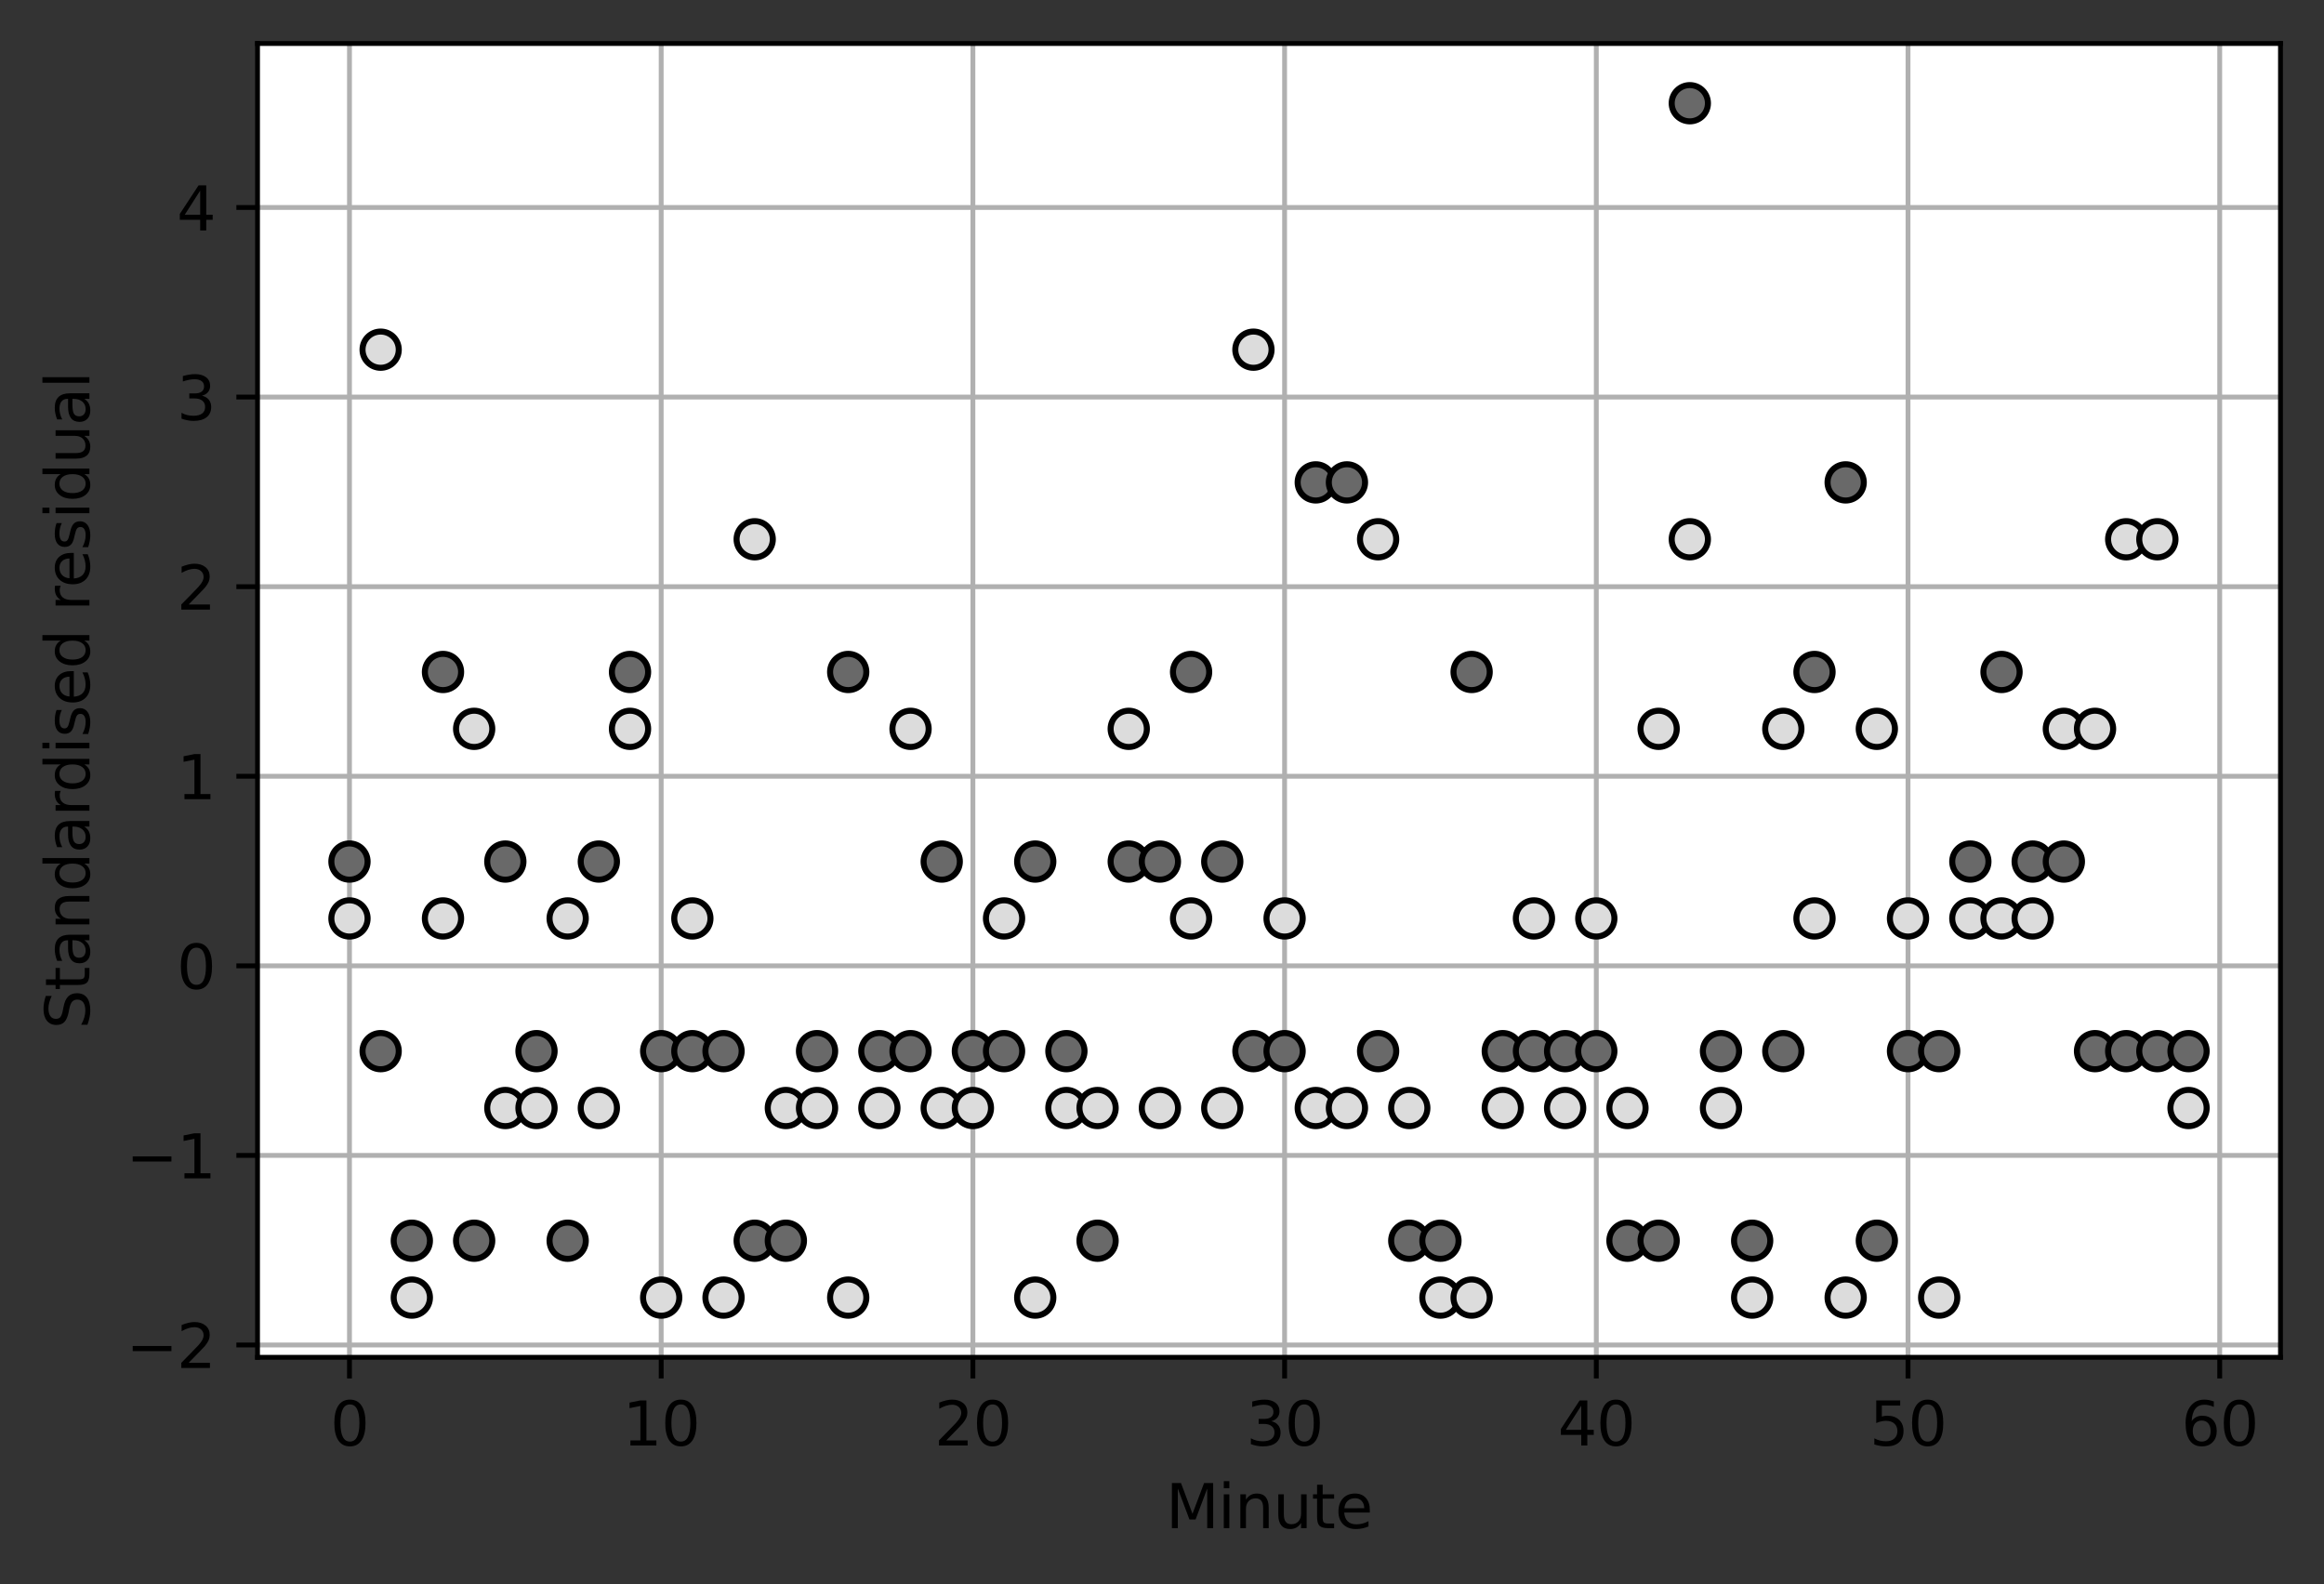 <?xml version="1.0" encoding="utf-8" standalone="no"?>
<!DOCTYPE svg PUBLIC "-//W3C//DTD SVG 1.1//EN"
  "http://www.w3.org/Graphics/SVG/1.1/DTD/svg11.dtd">
<svg xmlns:xlink="http://www.w3.org/1999/xlink" width="384.62pt" height="262.196pt" viewBox="0 0 384.62 262.196" xmlns="http://www.w3.org/2000/svg" version="1.1">
 <rect x="0" y="0" width="384.62" height="262.196" fill="#333333" stroke="none"/>
 <defs>
  <style type="text/css">*{stroke-linejoin: round; stroke-linecap: butt}</style>
 </defs>
 <g id="figure_1">
  <g id="patch_1">
   <path d="M 0 262.196 
L 384.62 262.196 
L 384.62 0 
L 0 0 
L 0 262.196 
z
" style="fill: none"/>
  </g>
  <g id="axes_1">
   <g id="patch_2">
    <path d="M 42.62 224.64 
L 377.42 224.64 
L 377.42 7.2 
L 42.62 7.2 
z
" style="fill: #ffffff"/>
   </g>
   <g id="matplotlib.axis_1">
    <g id="xtick_1">
     <g id="line2d_1">
      <path d="M 57.838 224.64 
L 57.838 7.2 
" clip-path="url(#p240b5fbf4e)" style="fill: none; stroke: #b0b0b0; stroke-width: 0.8; stroke-linecap: square"/>
     </g>
     <g id="line2d_2">
      <defs>
       <path id="mffc29f68f8" d="M 0 0 
L 0 3.5 
" style="stroke: #000000; stroke-width: 0.8"/>
      </defs>
      <g>
       <use xlink:href="#mffc29f68f8" x="57.838" y="224.64" style="stroke: #000000; stroke-width: 0.8"/>
      </g>
     </g>
     <g id="text_1">
      <!-- 0 -->
      <g transform="translate(54.657 239.238)scale(0.1 -0.1)">
       <defs>
        <path id="DejaVuSans-30" d="M 2034 4250 
Q 1547 4250 1301 3770 
Q 1056 3291 1056 2328 
Q 1056 1369 1301 889 
Q 1547 409 2034 409 
Q 2525 409 2770 889 
Q 3016 1369 3016 2328 
Q 3016 3291 2770 3770 
Q 2525 4250 2034 4250 
z
M 2034 4750 
Q 2819 4750 3233 4129 
Q 3647 3509 3647 2328 
Q 3647 1150 3233 529 
Q 2819 -91 2034 -91 
Q 1250 -91 836 529 
Q 422 1150 422 2328 
Q 422 3509 836 4129 
Q 1250 4750 2034 4750 
z
" transform="scale(0.016)"/>
       </defs>
       <use xlink:href="#DejaVuSans-30"/>
      </g>
     </g>
    </g>
    <g id="xtick_2">
     <g id="line2d_3">
      <path d="M 109.426 224.64 
L 109.426 7.2 
" clip-path="url(#p240b5fbf4e)" style="fill: none; stroke: #b0b0b0; stroke-width: 0.8; stroke-linecap: square"/>
     </g>
     <g id="line2d_4">
      <g>
       <use xlink:href="#mffc29f68f8" x="109.426" y="224.64" style="stroke: #000000; stroke-width: 0.8"/>
      </g>
     </g>
     <g id="text_2">
      <!-- 10 -->
      <g transform="translate(103.063 239.238)scale(0.1 -0.1)">
       <defs>
        <path id="DejaVuSans-31" d="M 794 531 
L 1825 531 
L 1825 4091 
L 703 3866 
L 703 4441 
L 1819 4666 
L 2450 4666 
L 2450 531 
L 3481 531 
L 3481 0 
L 794 0 
L 794 531 
z
" transform="scale(0.016)"/>
       </defs>
       <use xlink:href="#DejaVuSans-31"/>
       <use xlink:href="#DejaVuSans-30" x="63.623"/>
      </g>
     </g>
    </g>
    <g id="xtick_3">
     <g id="line2d_5">
      <path d="M 161.013 224.64 
L 161.013 7.2 
" clip-path="url(#p240b5fbf4e)" style="fill: none; stroke: #b0b0b0; stroke-width: 0.8; stroke-linecap: square"/>
     </g>
     <g id="line2d_6">
      <g>
       <use xlink:href="#mffc29f68f8" x="161.013" y="224.64" style="stroke: #000000; stroke-width: 0.8"/>
      </g>
     </g>
     <g id="text_3">
      <!-- 20 -->
      <g transform="translate(154.65 239.238)scale(0.1 -0.1)">
       <defs>
        <path id="DejaVuSans-32" d="M 1228 531 
L 3431 531 
L 3431 0 
L 469 0 
L 469 531 
Q 828 903 1448 1529 
Q 2069 2156 2228 2338 
Q 2531 2678 2651 2914 
Q 2772 3150 2772 3378 
Q 2772 3750 2511 3984 
Q 2250 4219 1831 4219 
Q 1534 4219 1204 4116 
Q 875 4013 500 3803 
L 500 4441 
Q 881 4594 1212 4672 
Q 1544 4750 1819 4750 
Q 2544 4750 2975 4387 
Q 3406 4025 3406 3419 
Q 3406 3131 3298 2873 
Q 3191 2616 2906 2266 
Q 2828 2175 2409 1742 
Q 1991 1309 1228 531 
z
" transform="scale(0.016)"/>
       </defs>
       <use xlink:href="#DejaVuSans-32"/>
       <use xlink:href="#DejaVuSans-30" x="63.623"/>
      </g>
     </g>
    </g>
    <g id="xtick_4">
     <g id="line2d_7">
      <path d="M 212.6 224.64 
L 212.6 7.2 
" clip-path="url(#p240b5fbf4e)" style="fill: none; stroke: #b0b0b0; stroke-width: 0.8; stroke-linecap: square"/>
     </g>
     <g id="line2d_8">
      <g>
       <use xlink:href="#mffc29f68f8" x="212.6" y="224.64" style="stroke: #000000; stroke-width: 0.8"/>
      </g>
     </g>
     <g id="text_4">
      <!-- 30 -->
      <g transform="translate(206.237 239.238)scale(0.1 -0.1)">
       <defs>
        <path id="DejaVuSans-33" d="M 2597 2516 
Q 3050 2419 3304 2112 
Q 3559 1806 3559 1356 
Q 3559 666 3084 287 
Q 2609 -91 1734 -91 
Q 1441 -91 1130 -33 
Q 819 25 488 141 
L 488 750 
Q 750 597 1062 519 
Q 1375 441 1716 441 
Q 2309 441 2620 675 
Q 2931 909 2931 1356 
Q 2931 1769 2642 2001 
Q 2353 2234 1838 2234 
L 1294 2234 
L 1294 2753 
L 1863 2753 
Q 2328 2753 2575 2939 
Q 2822 3125 2822 3475 
Q 2822 3834 2567 4026 
Q 2313 4219 1838 4219 
Q 1578 4219 1281 4162 
Q 984 4106 628 3988 
L 628 4550 
Q 988 4650 1302 4700 
Q 1616 4750 1894 4750 
Q 2613 4750 3031 4423 
Q 3450 4097 3450 3541 
Q 3450 3153 3228 2886 
Q 3006 2619 2597 2516 
z
" transform="scale(0.016)"/>
       </defs>
       <use xlink:href="#DejaVuSans-33"/>
       <use xlink:href="#DejaVuSans-30" x="63.623"/>
      </g>
     </g>
    </g>
    <g id="xtick_5">
     <g id="line2d_9">
      <path d="M 264.187 224.64 
L 264.187 7.2 
" clip-path="url(#p240b5fbf4e)" style="fill: none; stroke: #b0b0b0; stroke-width: 0.8; stroke-linecap: square"/>
     </g>
     <g id="line2d_10">
      <g>
       <use xlink:href="#mffc29f68f8" x="264.187" y="224.64" style="stroke: #000000; stroke-width: 0.8"/>
      </g>
     </g>
     <g id="text_5">
      <!-- 40 -->
      <g transform="translate(257.824 239.238)scale(0.1 -0.1)">
       <defs>
        <path id="DejaVuSans-34" d="M 2419 4116 
L 825 1625 
L 2419 1625 
L 2419 4116 
z
M 2253 4666 
L 3047 4666 
L 3047 1625 
L 3713 1625 
L 3713 1100 
L 3047 1100 
L 3047 0 
L 2419 0 
L 2419 1100 
L 313 1100 
L 313 1709 
L 2253 4666 
z
" transform="scale(0.016)"/>
       </defs>
       <use xlink:href="#DejaVuSans-34"/>
       <use xlink:href="#DejaVuSans-30" x="63.623"/>
      </g>
     </g>
    </g>
    <g id="xtick_6">
     <g id="line2d_11">
      <path d="M 315.774 224.64 
L 315.774 7.2 
" clip-path="url(#p240b5fbf4e)" style="fill: none; stroke: #b0b0b0; stroke-width: 0.8; stroke-linecap: square"/>
     </g>
     <g id="line2d_12">
      <g>
       <use xlink:href="#mffc29f68f8" x="315.774" y="224.64" style="stroke: #000000; stroke-width: 0.8"/>
      </g>
     </g>
     <g id="text_6">
      <!-- 50 -->
      <g transform="translate(309.411 239.238)scale(0.1 -0.1)">
       <defs>
        <path id="DejaVuSans-35" d="M 691 4666 
L 3169 4666 
L 3169 4134 
L 1269 4134 
L 1269 2991 
Q 1406 3038 1543 3061 
Q 1681 3084 1819 3084 
Q 2600 3084 3056 2656 
Q 3513 2228 3513 1497 
Q 3513 744 3044 326 
Q 2575 -91 1722 -91 
Q 1428 -91 1123 -41 
Q 819 9 494 109 
L 494 744 
Q 775 591 1075 516 
Q 1375 441 1709 441 
Q 2250 441 2565 725 
Q 2881 1009 2881 1497 
Q 2881 1984 2565 2268 
Q 2250 2553 1709 2553 
Q 1456 2553 1204 2497 
Q 953 2441 691 2322 
L 691 4666 
z
" transform="scale(0.016)"/>
       </defs>
       <use xlink:href="#DejaVuSans-35"/>
       <use xlink:href="#DejaVuSans-30" x="63.623"/>
      </g>
     </g>
    </g>
    <g id="xtick_7">
     <g id="line2d_13">
      <path d="M 367.361 224.64 
L 367.361 7.2 
" clip-path="url(#p240b5fbf4e)" style="fill: none; stroke: #b0b0b0; stroke-width: 0.8; stroke-linecap: square"/>
     </g>
     <g id="line2d_14">
      <g>
       <use xlink:href="#mffc29f68f8" x="367.361" y="224.64" style="stroke: #000000; stroke-width: 0.8"/>
      </g>
     </g>
     <g id="text_7">
      <!-- 60 -->
      <g transform="translate(360.998 239.238)scale(0.1 -0.1)">
       <defs>
        <path id="DejaVuSans-36" d="M 2113 2584 
Q 1688 2584 1439 2293 
Q 1191 2003 1191 1497 
Q 1191 994 1439 701 
Q 1688 409 2113 409 
Q 2538 409 2786 701 
Q 3034 994 3034 1497 
Q 3034 2003 2786 2293 
Q 2538 2584 2113 2584 
z
M 3366 4563 
L 3366 3988 
Q 3128 4100 2886 4159 
Q 2644 4219 2406 4219 
Q 1781 4219 1451 3797 
Q 1122 3375 1075 2522 
Q 1259 2794 1537 2939 
Q 1816 3084 2150 3084 
Q 2853 3084 3261 2657 
Q 3669 2231 3669 1497 
Q 3669 778 3244 343 
Q 2819 -91 2113 -91 
Q 1303 -91 875 529 
Q 447 1150 447 2328 
Q 447 3434 972 4092 
Q 1497 4750 2381 4750 
Q 2619 4750 2861 4703 
Q 3103 4656 3366 4563 
z
" transform="scale(0.016)"/>
       </defs>
       <use xlink:href="#DejaVuSans-36"/>
       <use xlink:href="#DejaVuSans-30" x="63.623"/>
      </g>
     </g>
    </g>
    <g id="text_8">
     <!-- Minute -->
     <g transform="translate(192.943 252.917)scale(0.1 -0.1)">
      <defs>
       <path id="DejaVuSans-4d" d="M 628 4666 
L 1569 4666 
L 2759 1491 
L 3956 4666 
L 4897 4666 
L 4897 0 
L 4281 0 
L 4281 4097 
L 3078 897 
L 2444 897 
L 1241 4097 
L 1241 0 
L 628 0 
L 628 4666 
z
" transform="scale(0.016)"/>
       <path id="DejaVuSans-69" d="M 603 3500 
L 1178 3500 
L 1178 0 
L 603 0 
L 603 3500 
z
M 603 4863 
L 1178 4863 
L 1178 4134 
L 603 4134 
L 603 4863 
z
" transform="scale(0.016)"/>
       <path id="DejaVuSans-6e" d="M 3513 2113 
L 3513 0 
L 2938 0 
L 2938 2094 
Q 2938 2591 2744 2837 
Q 2550 3084 2163 3084 
Q 1697 3084 1428 2787 
Q 1159 2491 1159 1978 
L 1159 0 
L 581 0 
L 581 3500 
L 1159 3500 
L 1159 2956 
Q 1366 3272 1645 3428 
Q 1925 3584 2291 3584 
Q 2894 3584 3203 3211 
Q 3513 2838 3513 2113 
z
" transform="scale(0.016)"/>
       <path id="DejaVuSans-75" d="M 544 1381 
L 544 3500 
L 1119 3500 
L 1119 1403 
Q 1119 906 1312 657 
Q 1506 409 1894 409 
Q 2359 409 2629 706 
Q 2900 1003 2900 1516 
L 2900 3500 
L 3475 3500 
L 3475 0 
L 2900 0 
L 2900 538 
Q 2691 219 2414 64 
Q 2138 -91 1772 -91 
Q 1169 -91 856 284 
Q 544 659 544 1381 
z
M 1991 3584 
L 1991 3584 
z
" transform="scale(0.016)"/>
       <path id="DejaVuSans-74" d="M 1172 4494 
L 1172 3500 
L 2356 3500 
L 2356 3053 
L 1172 3053 
L 1172 1153 
Q 1172 725 1289 603 
Q 1406 481 1766 481 
L 2356 481 
L 2356 0 
L 1766 0 
Q 1100 0 847 248 
Q 594 497 594 1153 
L 594 3053 
L 172 3053 
L 172 3500 
L 594 3500 
L 594 4494 
L 1172 4494 
z
" transform="scale(0.016)"/>
       <path id="DejaVuSans-65" d="M 3597 1894 
L 3597 1613 
L 953 1613 
Q 991 1019 1311 708 
Q 1631 397 2203 397 
Q 2534 397 2845 478 
Q 3156 559 3463 722 
L 3463 178 
Q 3153 47 2828 -22 
Q 2503 -91 2169 -91 
Q 1331 -91 842 396 
Q 353 884 353 1716 
Q 353 2575 817 3079 
Q 1281 3584 2069 3584 
Q 2775 3584 3186 3129 
Q 3597 2675 3597 1894 
z
M 3022 2063 
Q 3016 2534 2758 2815 
Q 2500 3097 2075 3097 
Q 1594 3097 1305 2825 
Q 1016 2553 972 2059 
L 3022 2063 
z
" transform="scale(0.016)"/>
      </defs>
      <use xlink:href="#DejaVuSans-4d"/>
      <use xlink:href="#DejaVuSans-69" x="86.279"/>
      <use xlink:href="#DejaVuSans-6e" x="114.062"/>
      <use xlink:href="#DejaVuSans-75" x="177.441"/>
      <use xlink:href="#DejaVuSans-74" x="240.82"/>
      <use xlink:href="#DejaVuSans-65" x="280.029"/>
     </g>
    </g>
   </g>
   <g id="matplotlib.axis_2">
    <g id="ytick_1">
     <g id="line2d_15">
      <path d="M 42.62 222.601 
L 377.42 222.601 
" clip-path="url(#p240b5fbf4e)" style="fill: none; stroke: #b0b0b0; stroke-width: 0.8; stroke-linecap: square"/>
     </g>
     <g id="line2d_16">
      <defs>
       <path id="mf2e95cd063" d="M 0 0 
L -3.5 0 
" style="stroke: #000000; stroke-width: 0.8"/>
      </defs>
      <g>
       <use xlink:href="#mf2e95cd063" x="42.62" y="222.601" style="stroke: #000000; stroke-width: 0.8"/>
      </g>
     </g>
     <g id="text_9">
      <!-- −2 -->
      <g transform="translate(20.878 226.4)scale(0.1 -0.1)">
       <defs>
        <path id="DejaVuSans-2212" d="M 678 2272 
L 4684 2272 
L 4684 1741 
L 678 1741 
L 678 2272 
z
" transform="scale(0.016)"/>
       </defs>
       <use xlink:href="#DejaVuSans-2212"/>
       <use xlink:href="#DejaVuSans-32" x="83.789"/>
      </g>
     </g>
    </g>
    <g id="ytick_2">
     <g id="line2d_17">
      <path d="M 42.62 191.224 
L 377.42 191.224 
" clip-path="url(#p240b5fbf4e)" style="fill: none; stroke: #b0b0b0; stroke-width: 0.8; stroke-linecap: square"/>
     </g>
     <g id="line2d_18">
      <g>
       <use xlink:href="#mf2e95cd063" x="42.62" y="191.224" style="stroke: #000000; stroke-width: 0.8"/>
      </g>
     </g>
     <g id="text_10">
      <!-- −1 -->
      <g transform="translate(20.878 195.023)scale(0.1 -0.1)">
       <use xlink:href="#DejaVuSans-2212"/>
       <use xlink:href="#DejaVuSans-31" x="83.789"/>
      </g>
     </g>
    </g>
    <g id="ytick_3">
     <g id="line2d_19">
      <path d="M 42.62 159.847 
L 377.42 159.847 
" clip-path="url(#p240b5fbf4e)" style="fill: none; stroke: #b0b0b0; stroke-width: 0.8; stroke-linecap: square"/>
     </g>
     <g id="line2d_20">
      <g>
       <use xlink:href="#mf2e95cd063" x="42.62" y="159.847" style="stroke: #000000; stroke-width: 0.8"/>
      </g>
     </g>
     <g id="text_11">
      <!-- 0 -->
      <g transform="translate(29.258 163.646)scale(0.1 -0.1)">
       <use xlink:href="#DejaVuSans-30"/>
      </g>
     </g>
    </g>
    <g id="ytick_4">
     <g id="line2d_21">
      <path d="M 42.62 128.471 
L 377.42 128.471 
" clip-path="url(#p240b5fbf4e)" style="fill: none; stroke: #b0b0b0; stroke-width: 0.8; stroke-linecap: square"/>
     </g>
     <g id="line2d_22">
      <g>
       <use xlink:href="#mf2e95cd063" x="42.62" y="128.471" style="stroke: #000000; stroke-width: 0.8"/>
      </g>
     </g>
     <g id="text_12">
      <!-- 1 -->
      <g transform="translate(29.258 132.27)scale(0.1 -0.1)">
       <use xlink:href="#DejaVuSans-31"/>
      </g>
     </g>
    </g>
    <g id="ytick_5">
     <g id="line2d_23">
      <path d="M 42.62 97.094 
L 377.42 97.094 
" clip-path="url(#p240b5fbf4e)" style="fill: none; stroke: #b0b0b0; stroke-width: 0.8; stroke-linecap: square"/>
     </g>
     <g id="line2d_24">
      <g>
       <use xlink:href="#mf2e95cd063" x="42.62" y="97.094" style="stroke: #000000; stroke-width: 0.8"/>
      </g>
     </g>
     <g id="text_13">
      <!-- 2 -->
      <g transform="translate(29.258 100.893)scale(0.1 -0.1)">
       <use xlink:href="#DejaVuSans-32"/>
      </g>
     </g>
    </g>
    <g id="ytick_6">
     <g id="line2d_25">
      <path d="M 42.62 65.717 
L 377.42 65.717 
" clip-path="url(#p240b5fbf4e)" style="fill: none; stroke: #b0b0b0; stroke-width: 0.8; stroke-linecap: square"/>
     </g>
     <g id="line2d_26">
      <g>
       <use xlink:href="#mf2e95cd063" x="42.62" y="65.717" style="stroke: #000000; stroke-width: 0.8"/>
      </g>
     </g>
     <g id="text_14">
      <!-- 3 -->
      <g transform="translate(29.258 69.517)scale(0.1 -0.1)">
       <use xlink:href="#DejaVuSans-33"/>
      </g>
     </g>
    </g>
    <g id="ytick_7">
     <g id="line2d_27">
      <path d="M 42.62 34.341 
L 377.42 34.341 
" clip-path="url(#p240b5fbf4e)" style="fill: none; stroke: #b0b0b0; stroke-width: 0.8; stroke-linecap: square"/>
     </g>
     <g id="line2d_28">
      <g>
       <use xlink:href="#mf2e95cd063" x="42.62" y="34.341" style="stroke: #000000; stroke-width: 0.8"/>
      </g>
     </g>
     <g id="text_15">
      <!-- 4 -->
      <g transform="translate(29.258 38.14)scale(0.1 -0.1)">
       <use xlink:href="#DejaVuSans-34"/>
      </g>
     </g>
    </g>
    <g id="text_16">
     <!-- Standardised residual -->
     <g transform="translate(14.798 170.311)rotate(-90)scale(0.1 -0.1)">
      <defs>
       <path id="DejaVuSans-53" d="M 3425 4513 
L 3425 3897 
Q 3066 4069 2747 4153 
Q 2428 4238 2131 4238 
Q 1616 4238 1336 4038 
Q 1056 3838 1056 3469 
Q 1056 3159 1242 3001 
Q 1428 2844 1947 2747 
L 2328 2669 
Q 3034 2534 3370 2195 
Q 3706 1856 3706 1288 
Q 3706 609 3251 259 
Q 2797 -91 1919 -91 
Q 1588 -91 1214 -16 
Q 841 59 441 206 
L 441 856 
Q 825 641 1194 531 
Q 1563 422 1919 422 
Q 2459 422 2753 634 
Q 3047 847 3047 1241 
Q 3047 1584 2836 1778 
Q 2625 1972 2144 2069 
L 1759 2144 
Q 1053 2284 737 2584 
Q 422 2884 422 3419 
Q 422 4038 858 4394 
Q 1294 4750 2059 4750 
Q 2388 4750 2728 4690 
Q 3069 4631 3425 4513 
z
" transform="scale(0.016)"/>
       <path id="DejaVuSans-61" d="M 2194 1759 
Q 1497 1759 1228 1600 
Q 959 1441 959 1056 
Q 959 750 1161 570 
Q 1363 391 1709 391 
Q 2188 391 2477 730 
Q 2766 1069 2766 1631 
L 2766 1759 
L 2194 1759 
z
M 3341 1997 
L 3341 0 
L 2766 0 
L 2766 531 
Q 2569 213 2275 61 
Q 1981 -91 1556 -91 
Q 1019 -91 701 211 
Q 384 513 384 1019 
Q 384 1609 779 1909 
Q 1175 2209 1959 2209 
L 2766 2209 
L 2766 2266 
Q 2766 2663 2505 2880 
Q 2244 3097 1772 3097 
Q 1472 3097 1187 3025 
Q 903 2953 641 2809 
L 641 3341 
Q 956 3463 1253 3523 
Q 1550 3584 1831 3584 
Q 2591 3584 2966 3190 
Q 3341 2797 3341 1997 
z
" transform="scale(0.016)"/>
       <path id="DejaVuSans-64" d="M 2906 2969 
L 2906 4863 
L 3481 4863 
L 3481 0 
L 2906 0 
L 2906 525 
Q 2725 213 2448 61 
Q 2172 -91 1784 -91 
Q 1150 -91 751 415 
Q 353 922 353 1747 
Q 353 2572 751 3078 
Q 1150 3584 1784 3584 
Q 2172 3584 2448 3432 
Q 2725 3281 2906 2969 
z
M 947 1747 
Q 947 1113 1208 752 
Q 1469 391 1925 391 
Q 2381 391 2643 752 
Q 2906 1113 2906 1747 
Q 2906 2381 2643 2742 
Q 2381 3103 1925 3103 
Q 1469 3103 1208 2742 
Q 947 2381 947 1747 
z
" transform="scale(0.016)"/>
       <path id="DejaVuSans-72" d="M 2631 2963 
Q 2534 3019 2420 3045 
Q 2306 3072 2169 3072 
Q 1681 3072 1420 2755 
Q 1159 2438 1159 1844 
L 1159 0 
L 581 0 
L 581 3500 
L 1159 3500 
L 1159 2956 
Q 1341 3275 1631 3429 
Q 1922 3584 2338 3584 
Q 2397 3584 2469 3576 
Q 2541 3569 2628 3553 
L 2631 2963 
z
" transform="scale(0.016)"/>
       <path id="DejaVuSans-73" d="M 2834 3397 
L 2834 2853 
Q 2591 2978 2328 3040 
Q 2066 3103 1784 3103 
Q 1356 3103 1142 2972 
Q 928 2841 928 2578 
Q 928 2378 1081 2264 
Q 1234 2150 1697 2047 
L 1894 2003 
Q 2506 1872 2764 1633 
Q 3022 1394 3022 966 
Q 3022 478 2636 193 
Q 2250 -91 1575 -91 
Q 1294 -91 989 -36 
Q 684 19 347 128 
L 347 722 
Q 666 556 975 473 
Q 1284 391 1588 391 
Q 1994 391 2212 530 
Q 2431 669 2431 922 
Q 2431 1156 2273 1281 
Q 2116 1406 1581 1522 
L 1381 1569 
Q 847 1681 609 1914 
Q 372 2147 372 2553 
Q 372 3047 722 3315 
Q 1072 3584 1716 3584 
Q 2034 3584 2315 3537 
Q 2597 3491 2834 3397 
z
" transform="scale(0.016)"/>
       <path id="DejaVuSans-20" transform="scale(0.016)"/>
       <path id="DejaVuSans-6c" d="M 603 4863 
L 1178 4863 
L 1178 0 
L 603 0 
L 603 4863 
z
" transform="scale(0.016)"/>
      </defs>
      <use xlink:href="#DejaVuSans-53"/>
      <use xlink:href="#DejaVuSans-74" x="63.477"/>
      <use xlink:href="#DejaVuSans-61" x="102.686"/>
      <use xlink:href="#DejaVuSans-6e" x="163.965"/>
      <use xlink:href="#DejaVuSans-64" x="227.344"/>
      <use xlink:href="#DejaVuSans-61" x="290.82"/>
      <use xlink:href="#DejaVuSans-72" x="352.1"/>
      <use xlink:href="#DejaVuSans-64" x="391.463"/>
      <use xlink:href="#DejaVuSans-69" x="454.939"/>
      <use xlink:href="#DejaVuSans-73" x="482.723"/>
      <use xlink:href="#DejaVuSans-65" x="534.822"/>
      <use xlink:href="#DejaVuSans-64" x="596.346"/>
      <use xlink:href="#DejaVuSans-20" x="659.822"/>
      <use xlink:href="#DejaVuSans-72" x="691.609"/>
      <use xlink:href="#DejaVuSans-65" x="730.473"/>
      <use xlink:href="#DejaVuSans-73" x="791.996"/>
      <use xlink:href="#DejaVuSans-69" x="844.096"/>
      <use xlink:href="#DejaVuSans-64" x="871.879"/>
      <use xlink:href="#DejaVuSans-75" x="935.355"/>
      <use xlink:href="#DejaVuSans-61" x="998.734"/>
      <use xlink:href="#DejaVuSans-6c" x="1060.014"/>
     </g>
    </g>
   </g>
   <g id="PathCollection_1">
    <defs>
     <path id="m8390ade4fd" d="M 0 3 
C 0.796 3 1.559 2.684 2.121 2.121 
C 2.684 1.559 3 0.796 3 0 
C 3 -0.796 2.684 -1.559 2.121 -2.121 
C 1.559 -2.684 0.796 -3 0 -3 
C -0.796 -3 -1.559 -2.684 -2.121 -2.121 
C -2.684 -1.559 -3 -0.796 -3 0 
C -3 0.796 -2.684 1.559 -2.121 2.121 
C -1.559 2.684 -0.796 3 0 3 
z
" style="stroke: #000000"/>
    </defs>
    <g clip-path="url(#p240b5fbf4e)">
     <use xlink:href="#m8390ade4fd" x="57.838" y="152.003" style="fill: #dcdcdc; stroke: #000000"/>
     <use xlink:href="#m8390ade4fd" x="62.997" y="57.873" style="fill: #dcdcdc; stroke: #000000"/>
     <use xlink:href="#m8390ade4fd" x="68.156" y="214.756" style="fill: #dcdcdc; stroke: #000000"/>
     <use xlink:href="#m8390ade4fd" x="73.315" y="152.003" style="fill: #dcdcdc; stroke: #000000"/>
     <use xlink:href="#m8390ade4fd" x="78.473" y="120.626" style="fill: #dcdcdc; stroke: #000000"/>
     <use xlink:href="#m8390ade4fd" x="83.632" y="183.38" style="fill: #dcdcdc; stroke: #000000"/>
     <use xlink:href="#m8390ade4fd" x="88.791" y="183.38" style="fill: #dcdcdc; stroke: #000000"/>
     <use xlink:href="#m8390ade4fd" x="93.949" y="152.003" style="fill: #dcdcdc; stroke: #000000"/>
     <use xlink:href="#m8390ade4fd" x="99.108" y="183.38" style="fill: #dcdcdc; stroke: #000000"/>
     <use xlink:href="#m8390ade4fd" x="104.267" y="120.626" style="fill: #dcdcdc; stroke: #000000"/>
     <use xlink:href="#m8390ade4fd" x="109.426" y="214.756" style="fill: #dcdcdc; stroke: #000000"/>
     <use xlink:href="#m8390ade4fd" x="114.584" y="152.003" style="fill: #dcdcdc; stroke: #000000"/>
     <use xlink:href="#m8390ade4fd" x="119.743" y="214.756" style="fill: #dcdcdc; stroke: #000000"/>
     <use xlink:href="#m8390ade4fd" x="124.902" y="89.25" style="fill: #dcdcdc; stroke: #000000"/>
     <use xlink:href="#m8390ade4fd" x="130.06" y="183.38" style="fill: #dcdcdc; stroke: #000000"/>
     <use xlink:href="#m8390ade4fd" x="135.219" y="183.38" style="fill: #dcdcdc; stroke: #000000"/>
     <use xlink:href="#m8390ade4fd" x="140.378" y="214.756" style="fill: #dcdcdc; stroke: #000000"/>
     <use xlink:href="#m8390ade4fd" x="145.536" y="183.38" style="fill: #dcdcdc; stroke: #000000"/>
     <use xlink:href="#m8390ade4fd" x="150.695" y="120.626" style="fill: #dcdcdc; stroke: #000000"/>
     <use xlink:href="#m8390ade4fd" x="155.854" y="183.38" style="fill: #dcdcdc; stroke: #000000"/>
     <use xlink:href="#m8390ade4fd" x="161.013" y="183.38" style="fill: #dcdcdc; stroke: #000000"/>
     <use xlink:href="#m8390ade4fd" x="166.171" y="152.003" style="fill: #dcdcdc; stroke: #000000"/>
     <use xlink:href="#m8390ade4fd" x="171.33" y="214.756" style="fill: #dcdcdc; stroke: #000000"/>
     <use xlink:href="#m8390ade4fd" x="176.489" y="183.38" style="fill: #dcdcdc; stroke: #000000"/>
     <use xlink:href="#m8390ade4fd" x="181.647" y="183.38" style="fill: #dcdcdc; stroke: #000000"/>
     <use xlink:href="#m8390ade4fd" x="186.806" y="120.626" style="fill: #dcdcdc; stroke: #000000"/>
     <use xlink:href="#m8390ade4fd" x="191.965" y="183.38" style="fill: #dcdcdc; stroke: #000000"/>
     <use xlink:href="#m8390ade4fd" x="197.124" y="152.003" style="fill: #dcdcdc; stroke: #000000"/>
     <use xlink:href="#m8390ade4fd" x="202.282" y="183.38" style="fill: #dcdcdc; stroke: #000000"/>
     <use xlink:href="#m8390ade4fd" x="207.441" y="57.873" style="fill: #dcdcdc; stroke: #000000"/>
     <use xlink:href="#m8390ade4fd" x="212.6" y="152.003" style="fill: #dcdcdc; stroke: #000000"/>
     <use xlink:href="#m8390ade4fd" x="217.758" y="183.38" style="fill: #dcdcdc; stroke: #000000"/>
     <use xlink:href="#m8390ade4fd" x="222.917" y="183.38" style="fill: #dcdcdc; stroke: #000000"/>
     <use xlink:href="#m8390ade4fd" x="228.076" y="89.25" style="fill: #dcdcdc; stroke: #000000"/>
     <use xlink:href="#m8390ade4fd" x="233.234" y="183.38" style="fill: #dcdcdc; stroke: #000000"/>
     <use xlink:href="#m8390ade4fd" x="238.393" y="214.756" style="fill: #dcdcdc; stroke: #000000"/>
     <use xlink:href="#m8390ade4fd" x="243.552" y="214.756" style="fill: #dcdcdc; stroke: #000000"/>
     <use xlink:href="#m8390ade4fd" x="248.711" y="183.38" style="fill: #dcdcdc; stroke: #000000"/>
     <use xlink:href="#m8390ade4fd" x="253.869" y="152.003" style="fill: #dcdcdc; stroke: #000000"/>
     <use xlink:href="#m8390ade4fd" x="259.028" y="183.38" style="fill: #dcdcdc; stroke: #000000"/>
     <use xlink:href="#m8390ade4fd" x="264.187" y="152.003" style="fill: #dcdcdc; stroke: #000000"/>
     <use xlink:href="#m8390ade4fd" x="269.345" y="183.38" style="fill: #dcdcdc; stroke: #000000"/>
     <use xlink:href="#m8390ade4fd" x="274.504" y="120.626" style="fill: #dcdcdc; stroke: #000000"/>
     <use xlink:href="#m8390ade4fd" x="279.663" y="89.25" style="fill: #dcdcdc; stroke: #000000"/>
     <use xlink:href="#m8390ade4fd" x="284.822" y="183.38" style="fill: #dcdcdc; stroke: #000000"/>
     <use xlink:href="#m8390ade4fd" x="289.98" y="214.756" style="fill: #dcdcdc; stroke: #000000"/>
     <use xlink:href="#m8390ade4fd" x="295.139" y="120.626" style="fill: #dcdcdc; stroke: #000000"/>
     <use xlink:href="#m8390ade4fd" x="300.298" y="152.003" style="fill: #dcdcdc; stroke: #000000"/>
     <use xlink:href="#m8390ade4fd" x="305.456" y="214.756" style="fill: #dcdcdc; stroke: #000000"/>
     <use xlink:href="#m8390ade4fd" x="310.615" y="120.626" style="fill: #dcdcdc; stroke: #000000"/>
     <use xlink:href="#m8390ade4fd" x="315.774" y="152.003" style="fill: #dcdcdc; stroke: #000000"/>
     <use xlink:href="#m8390ade4fd" x="320.932" y="214.756" style="fill: #dcdcdc; stroke: #000000"/>
     <use xlink:href="#m8390ade4fd" x="326.091" y="152.003" style="fill: #dcdcdc; stroke: #000000"/>
     <use xlink:href="#m8390ade4fd" x="331.25" y="152.003" style="fill: #dcdcdc; stroke: #000000"/>
     <use xlink:href="#m8390ade4fd" x="336.409" y="152.003" style="fill: #dcdcdc; stroke: #000000"/>
     <use xlink:href="#m8390ade4fd" x="341.567" y="120.626" style="fill: #dcdcdc; stroke: #000000"/>
     <use xlink:href="#m8390ade4fd" x="346.726" y="120.626" style="fill: #dcdcdc; stroke: #000000"/>
     <use xlink:href="#m8390ade4fd" x="351.885" y="89.25" style="fill: #dcdcdc; stroke: #000000"/>
     <use xlink:href="#m8390ade4fd" x="357.043" y="89.25" style="fill: #dcdcdc; stroke: #000000"/>
     <use xlink:href="#m8390ade4fd" x="362.202" y="183.38" style="fill: #dcdcdc; stroke: #000000"/>
    </g>
   </g>
   <g id="PathCollection_2">
    <defs>
     <path id="m1612a3fb0a" d="M 0 3 
C 0.796 3 1.559 2.684 2.121 2.121 
C 2.684 1.559 3 0.796 3 0 
C 3 -0.796 2.684 -1.559 2.121 -2.121 
C 1.559 -2.684 0.796 -3 0 -3 
C -0.796 -3 -1.559 -2.684 -2.121 -2.121 
C -2.684 -1.559 -3 -0.796 -3 0 
C -3 0.796 -2.684 1.559 -2.121 2.121 
C -1.559 2.684 -0.796 3 0 3 
z
" style="stroke: #000000"/>
    </defs>
    <g clip-path="url(#p240b5fbf4e)">
     <use xlink:href="#m1612a3fb0a" x="57.838" y="142.59" style="fill: #696969; stroke: #000000"/>
     <use xlink:href="#m1612a3fb0a" x="62.997" y="173.967" style="fill: #696969; stroke: #000000"/>
     <use xlink:href="#m1612a3fb0a" x="68.156" y="205.343" style="fill: #696969; stroke: #000000"/>
     <use xlink:href="#m1612a3fb0a" x="73.315" y="111.214" style="fill: #696969; stroke: #000000"/>
     <use xlink:href="#m1612a3fb0a" x="78.473" y="205.343" style="fill: #696969; stroke: #000000"/>
     <use xlink:href="#m1612a3fb0a" x="83.632" y="142.59" style="fill: #696969; stroke: #000000"/>
     <use xlink:href="#m1612a3fb0a" x="88.791" y="173.967" style="fill: #696969; stroke: #000000"/>
     <use xlink:href="#m1612a3fb0a" x="93.949" y="205.343" style="fill: #696969; stroke: #000000"/>
     <use xlink:href="#m1612a3fb0a" x="99.108" y="142.59" style="fill: #696969; stroke: #000000"/>
     <use xlink:href="#m1612a3fb0a" x="104.267" y="111.214" style="fill: #696969; stroke: #000000"/>
     <use xlink:href="#m1612a3fb0a" x="109.426" y="173.967" style="fill: #696969; stroke: #000000"/>
     <use xlink:href="#m1612a3fb0a" x="114.584" y="173.967" style="fill: #696969; stroke: #000000"/>
     <use xlink:href="#m1612a3fb0a" x="119.743" y="173.967" style="fill: #696969; stroke: #000000"/>
     <use xlink:href="#m1612a3fb0a" x="124.902" y="205.343" style="fill: #696969; stroke: #000000"/>
     <use xlink:href="#m1612a3fb0a" x="130.06" y="205.343" style="fill: #696969; stroke: #000000"/>
     <use xlink:href="#m1612a3fb0a" x="135.219" y="173.967" style="fill: #696969; stroke: #000000"/>
     <use xlink:href="#m1612a3fb0a" x="140.378" y="111.214" style="fill: #696969; stroke: #000000"/>
     <use xlink:href="#m1612a3fb0a" x="145.536" y="173.967" style="fill: #696969; stroke: #000000"/>
     <use xlink:href="#m1612a3fb0a" x="150.695" y="173.967" style="fill: #696969; stroke: #000000"/>
     <use xlink:href="#m1612a3fb0a" x="155.854" y="142.59" style="fill: #696969; stroke: #000000"/>
     <use xlink:href="#m1612a3fb0a" x="161.013" y="173.967" style="fill: #696969; stroke: #000000"/>
     <use xlink:href="#m1612a3fb0a" x="166.171" y="173.967" style="fill: #696969; stroke: #000000"/>
     <use xlink:href="#m1612a3fb0a" x="171.33" y="142.59" style="fill: #696969; stroke: #000000"/>
     <use xlink:href="#m1612a3fb0a" x="176.489" y="173.967" style="fill: #696969; stroke: #000000"/>
     <use xlink:href="#m1612a3fb0a" x="181.647" y="205.343" style="fill: #696969; stroke: #000000"/>
     <use xlink:href="#m1612a3fb0a" x="186.806" y="142.59" style="fill: #696969; stroke: #000000"/>
     <use xlink:href="#m1612a3fb0a" x="191.965" y="142.59" style="fill: #696969; stroke: #000000"/>
     <use xlink:href="#m1612a3fb0a" x="197.124" y="111.214" style="fill: #696969; stroke: #000000"/>
     <use xlink:href="#m1612a3fb0a" x="202.282" y="142.59" style="fill: #696969; stroke: #000000"/>
     <use xlink:href="#m1612a3fb0a" x="207.441" y="173.967" style="fill: #696969; stroke: #000000"/>
     <use xlink:href="#m1612a3fb0a" x="212.6" y="173.967" style="fill: #696969; stroke: #000000"/>
     <use xlink:href="#m1612a3fb0a" x="217.758" y="79.837" style="fill: #696969; stroke: #000000"/>
     <use xlink:href="#m1612a3fb0a" x="222.917" y="79.837" style="fill: #696969; stroke: #000000"/>
     <use xlink:href="#m1612a3fb0a" x="228.076" y="173.967" style="fill: #696969; stroke: #000000"/>
     <use xlink:href="#m1612a3fb0a" x="233.234" y="205.343" style="fill: #696969; stroke: #000000"/>
     <use xlink:href="#m1612a3fb0a" x="238.393" y="205.343" style="fill: #696969; stroke: #000000"/>
     <use xlink:href="#m1612a3fb0a" x="243.552" y="111.214" style="fill: #696969; stroke: #000000"/>
     <use xlink:href="#m1612a3fb0a" x="248.711" y="173.967" style="fill: #696969; stroke: #000000"/>
     <use xlink:href="#m1612a3fb0a" x="253.869" y="173.967" style="fill: #696969; stroke: #000000"/>
     <use xlink:href="#m1612a3fb0a" x="259.028" y="173.967" style="fill: #696969; stroke: #000000"/>
     <use xlink:href="#m1612a3fb0a" x="264.187" y="173.967" style="fill: #696969; stroke: #000000"/>
     <use xlink:href="#m1612a3fb0a" x="269.345" y="205.343" style="fill: #696969; stroke: #000000"/>
     <use xlink:href="#m1612a3fb0a" x="274.504" y="205.343" style="fill: #696969; stroke: #000000"/>
     <use xlink:href="#m1612a3fb0a" x="279.663" y="17.084" style="fill: #696969; stroke: #000000"/>
     <use xlink:href="#m1612a3fb0a" x="284.822" y="173.967" style="fill: #696969; stroke: #000000"/>
     <use xlink:href="#m1612a3fb0a" x="289.98" y="205.343" style="fill: #696969; stroke: #000000"/>
     <use xlink:href="#m1612a3fb0a" x="295.139" y="173.967" style="fill: #696969; stroke: #000000"/>
     <use xlink:href="#m1612a3fb0a" x="300.298" y="111.214" style="fill: #696969; stroke: #000000"/>
     <use xlink:href="#m1612a3fb0a" x="305.456" y="79.837" style="fill: #696969; stroke: #000000"/>
     <use xlink:href="#m1612a3fb0a" x="310.615" y="205.343" style="fill: #696969; stroke: #000000"/>
     <use xlink:href="#m1612a3fb0a" x="315.774" y="173.967" style="fill: #696969; stroke: #000000"/>
     <use xlink:href="#m1612a3fb0a" x="320.932" y="173.967" style="fill: #696969; stroke: #000000"/>
     <use xlink:href="#m1612a3fb0a" x="326.091" y="142.59" style="fill: #696969; stroke: #000000"/>
     <use xlink:href="#m1612a3fb0a" x="331.25" y="111.214" style="fill: #696969; stroke: #000000"/>
     <use xlink:href="#m1612a3fb0a" x="336.409" y="142.59" style="fill: #696969; stroke: #000000"/>
     <use xlink:href="#m1612a3fb0a" x="341.567" y="142.59" style="fill: #696969; stroke: #000000"/>
     <use xlink:href="#m1612a3fb0a" x="346.726" y="173.967" style="fill: #696969; stroke: #000000"/>
     <use xlink:href="#m1612a3fb0a" x="351.885" y="173.967" style="fill: #696969; stroke: #000000"/>
     <use xlink:href="#m1612a3fb0a" x="357.043" y="173.967" style="fill: #696969; stroke: #000000"/>
     <use xlink:href="#m1612a3fb0a" x="362.202" y="173.967" style="fill: #696969; stroke: #000000"/>
    </g>
   </g>
   <g id="patch_3">
    <path d="M 42.62 224.64 
L 42.62 7.2 
" style="fill: none; stroke: #000000; stroke-width: 0.8; stroke-linejoin: miter; stroke-linecap: square"/>
   </g>
   <g id="patch_4">
    <path d="M 377.42 224.64 
L 377.42 7.2 
" style="fill: none; stroke: #000000; stroke-width: 0.8; stroke-linejoin: miter; stroke-linecap: square"/>
   </g>
   <g id="patch_5">
    <path d="M 42.62 224.64 
L 377.42 224.64 
" style="fill: none; stroke: #000000; stroke-width: 0.8; stroke-linejoin: miter; stroke-linecap: square"/>
   </g>
   <g id="patch_6">
    <path d="M 42.62 7.2 
L 377.42 7.2 
" style="fill: none; stroke: #000000; stroke-width: 0.8; stroke-linejoin: miter; stroke-linecap: square"/>
   </g>
  </g>
 </g>
 <defs>
  <clipPath id="p240b5fbf4e">
   <rect x="42.62" y="7.2" width="334.8" height="217.44"/>
  </clipPath>
 </defs>
</svg>
